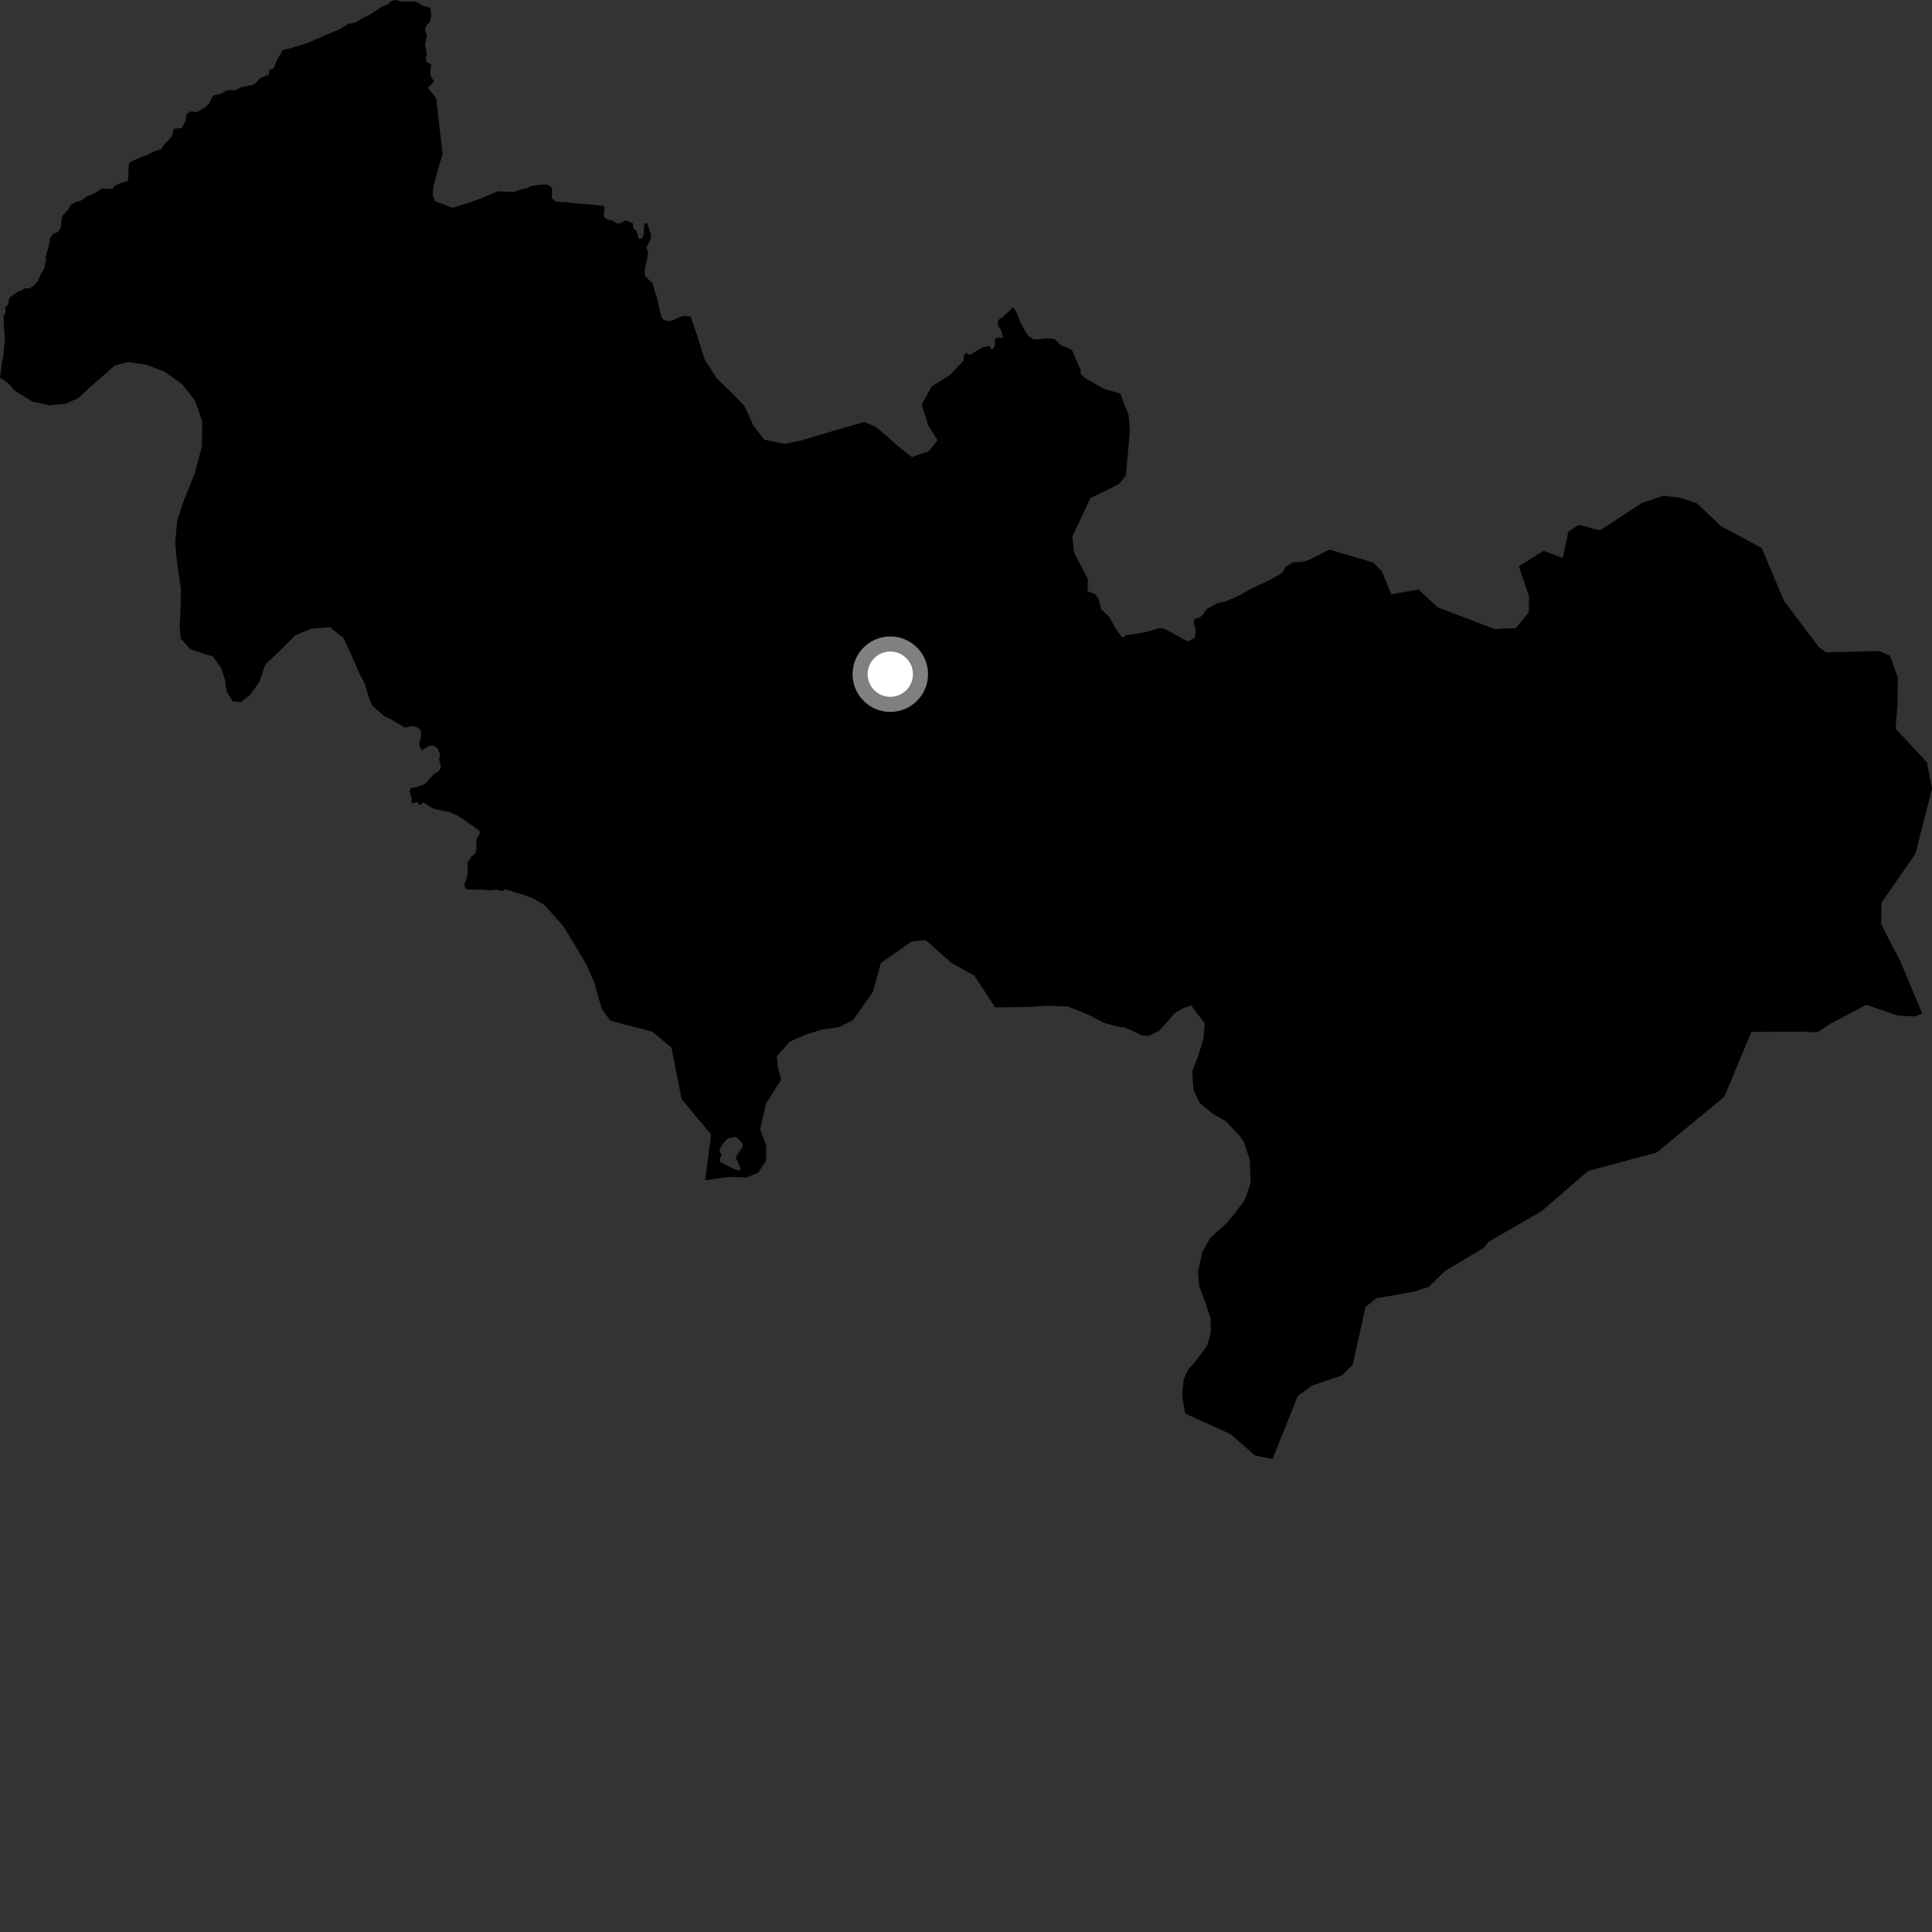 <?xml version="1.0" encoding="utf-8" ?>
<svg baseProfile="full" height="1024" version="1.1" width="1024" xmlns="http://www.w3.org/2000/svg" xmlns:ev="http://www.w3.org/2001/xml-events" xmlns:xlink="http://www.w3.org/1999/xlink"><rect width="100%" height="100%" fill="#333333" stroke="none"/><defs /><polygon fill="black" points="404.27,617.823 406.127,614.932 406.073,606.993 402.895,598.773 405.911,585.136 410.692,577.45 414.064,572.325 412.315,565.807 411.706,559.854 418.471,552.159 426.962,548.419 435.188,545.826 444.835,544.355 452.189,540.625 462.618,525.808 466.878,510.404 483.108,499.065 490.579,498.221 504.433,510.5 516.484,517.16 527.41,533.922 545.226,533.716 555.761,533.055 566.031,533.524 576.627,537.688 585.21,542.145 592.068,544.065 595.779,544.594 600.652,546.537 604.954,548.764 608.949,549.01 614.357,546.405 619.443,540.68 622.271,537.247 627.102,534.366 631.365,532.91 638.573,542.496 637.775,551.009 634.708,560.685 631.9,567.812 632.547,577.448 635.727,584.518 642.908,590.414 649.77,594.328 656.961,601.93 659.249,605.028 662.472,614.935 662.832,627.141 659.766,635.958 654.679,642.817 650.151,648.245 641.377,656.269 637.159,663.968 634.945,674.203 635.568,681.578 638.766,690.065 641.679,698.843 641.74,706.217 639.788,713.327 632.433,723.045 629.889,725.623 627.355,731.038 626.546,739.696 628.122,748.905 628.939,749.598 652.181,760.077 665.132,771.407 674.442,773.371 687.846,739.916 695.37,734.403 711.267,728.996 716.913,723.466 723.754,692.759 729.377,688.165 748.95,684.693 757.351,682.006 765.809,673.729 786.633,661.249 788.851,658.291 817.286,641.789 841.701,620.656 878.122,610.832 913.885,581.35 928.263,546.955 956.875,546.774 963.156,547.188 970.301,542.506 989.167,532.555 1005.932,538.3 1015.152,538.727 1018.868,537.228 1007.175,509.381 999.84,495.316 997.082,489.694 997.206,478.503 1015.227,452.528 1024.0,418.082 1021.331,404.065 1004.702,386.187 1005.778,372.199 1005.916,359.136 1001.644,347.332 995.785,345.055 967.723,345.754 964.014,342.919 945.575,318.512 933.716,290.419 912.343,279.024 899.402,266.77 891.028,263.885 881.543,262.771 870.495,266.459 847.979,281.118 836.835,278.171 831.221,281.833 828.299,295.786 818.094,291.917 804.994,300.14 810.411,316.068 810.32,324.466 803.352,332.998 794.197,333.202 792.566,333.549 761.999,321.919 751.871,312.453 737.41,314.972 732.434,302.863 727.831,298.143 704.629,291.323 694.613,296.376 692.13,297.337 689.46,297.888 685.057,298.056 681.466,300.351 679.724,303.394 678.213,304.508 673.024,307.366 662.779,312.232 656.483,315.762 649.679,318.73 645.082,319.832 639.434,322.856 638.049,325.135 636.048,327.171 633.553,327.922 632.583,328.896 632.743,330.519 633.776,333.362 633.246,338.15 629.495,339.989 617.414,333.347 614.486,332.906 607.875,334.921 596.795,336.743 595.121,337.943 594.576,337.576 591.247,333.124 588.15,327.272 583.523,322.733 582.354,317.576 580.434,314.891 576.505,313.408 576.569,306.885 569.247,292.821 568.402,284.42 577.952,263.978 592.99,256.644 596.772,252.009 598.889,227.78 598.171,219.894 595.307,212.824 593.934,208.667 585.352,206.195 575.048,200.339 572.965,198.388 572.538,195.736 568.245,185.652 565.577,184.252 562.02,182.86 559.15,179.861 558.075,179.515 553.999,179.364 549.718,179.929 547.777,179.771 545.269,178.18 544.007,176.602 540.97,171.119 539.008,165.982 537.025,162.796 531.546,167.985 528.89,169.777 528.961,172.664 530.534,174.761 531.608,178.944 528.087,178.988 527.342,179.983 527.343,183.082 526.472,184.815 525.362,185.067 524.488,183.453 520.89,183.956 514.195,188.149 511.999,186.991 510.989,188.065 510.724,191.152 503.207,198.981 493.862,204.722 488.517,214.4 492.018,225.445 496.907,233.352 492.389,239.062 483.311,242.245 476.457,236.897 470.161,231.264 464.158,226.187 458.16,223.674 438.883,229.176 424.423,233.51 415.914,235.254 405.099,233.049 399.373,225.706 394.755,215.517 388.731,209.024 380.14,200.853 373.534,190.677 369.916,179.059 366.005,167.67 361.89,167.444 356.064,169.921 354.208,170.17 352.346,169.791 350.98,168.801 350.121,166.325 348.005,156.9 347.33,155.594 345.954,150.094 341.921,146.472 341.741,143.453 342.086,140.966 343.305,135.815 343.457,133.5 342.57,131.194 344.878,126.926 345.029,124.433 343.067,118.411 341.618,118.463 341.072,124.547 340.2,126.277 338.591,126.773 337.472,122.56 335.671,120.868 335.374,118.293 331.523,116.798 328.671,118.415 326.937,118.408 324.945,117.051 322.092,116.308 320.359,115.321 319.981,114.075 320.486,109.987 319.741,108.876 315.854,108.818 313.902,108.469 302.274,107.561 300.617,107.157 295.026,106.925 292.398,105.155 292.678,100.954 292.173,99.11 290.131,97.762 286.368,97.888 281.385,98.582 279.345,99.756 276.604,100.198 272.415,101.716 264.077,101.391 250.981,106.631 239.87,110.153 230.414,106.567 229.367,103.261 229.672,99.262 231.816,90.877 234.576,81.626 231.131,51.897 227.176,47.055 226.994,46.103 229.587,43.893 229.978,43.115 228.179,39.971 228.053,37.165 228.724,34.358 225.865,32.659 225.715,30.395 226.374,28.838 225.286,23.998 226.211,18.825 225.363,15.993 225.601,14.051 227.865,11.48 228.578,7.713 228.089,3.909 226.967,3.894 223.615,2.821 221.288,1.211 219.337,0.723 212.283,0.763 209.87,0.0 207.509,0.452 205.008,2.552 202.305,3.582 196.394,7.553 191.895,9.729 189.066,11.745 184.304,12.737 180.449,15.257 167.351,20.834 163.806,22.491 154.795,25.345 149.707,26.562 148.714,28.828 147.009,31.222 145.069,36.162 142.669,37.073 142.575,39.51 138.173,41.21 135.501,43.961 133.766,45.131 129.55,45.806 127.18,46.599 124.702,47.913 122.221,47.598 119.819,48.065 117.739,49.532 113.595,50.439 112.51,51.184 110.945,54.772 108.788,56.758 104.473,59.396 101.033,59.041 98.699,60.478 98.427,63.926 96.325,67.859 92.573,68.181 91.876,69.016 90.973,72.491 87.56,76.007 85.348,79.018 82.164,80.081 76.634,82.751 74.588,83.323 69.352,85.727 68.28,86.945 67.894,95.942 64.625,96.85 61.074,98.202 59.709,99.872 58.11,100.202 54.12,99.871 49.712,102.68 46.313,103.937 42.373,106.627 40.559,106.903 37.317,108.764 36.301,110.858 33.223,114.217 32.683,115.882 32.211,120.107 31.752,121.585 30.334,123.155 28.268,123.86 26.468,126.333 26.381,128.585 25.725,129.706 25.616,131.795 24.761,133.556 24.228,136.284 24.436,138.496 23.832,139.609 23.633,141.94 21.857,144.824 20.138,148.888 17.493,151.725 15.561,152.823 12.755,152.842 11.955,153.794 9.654,154.446 5.621,157.314 4.68,158.477 4.422,161.212 2.679,162.978 2.97,165.608 2.01,167.105 2.008,173.023 2.704,179.688 2.217,183.179 1.813,188.687 0.82,192.965 0.0,200.309 1.792,201.192 4.859,203.509 7.607,206.987 17.313,212.89 26.137,214.827 34.94,213.93 41.445,211.059 48.222,204.783 60.926,193.652 68.019,191.91 77.409,193.281 87.092,196.91 96.521,203.655 103.413,212.406 107.189,223.44 107.007,236.494 103.4,250.411 97.25,265.77 93.912,276.005 92.858,287.359 93.769,297.566 95.875,312.303 95.67,323.655 95.168,332.163 95.775,338.402 100.935,344.041 106.354,345.992 112.908,347.936 117.225,354.14 119.263,360.37 120.147,366.608 123.321,371.686 127.598,372.223 132.415,368.501 137.493,361.363 140.563,352.266 150.467,342.815 156.41,336.807 164.65,333.324 174.913,332.375 182.091,338.267 186.434,347.587 189.922,355.778 193.388,362.556 195.162,368.491 197.186,373.857 203.508,379.469 206.945,381.138 214.709,385.712 217.545,384.966 219.947,384.961 221.919,386.043 223.229,387.564 223.224,389.525 222.133,394.971 223.442,397.581 224.096,397.575 227.156,395.388 229.781,395.165 231.971,396.68 233.191,399.642 232.745,402.577 233.568,405.745 233.58,407.231 232.325,408.882 229.578,410.554 225.446,415.441 220.706,417.214 217.724,417.688 217.043,419.616 218.302,423.488 217.882,424.767 218.535,425.742 221.362,425.136 222.389,426.956 224.41,425.298 227.156,427.19 230.215,428.706 238.964,430.666 242.289,432.195 245.95,434.53 254.148,440.384 254.363,441.69 252.508,444.911 252.505,450.841 251.418,453.02 250.155,453.607 247.853,457.166 247.785,463.914 246.058,469.157 247.181,471.382 256.471,471.609 259.675,471.948 263.242,471.553 266.266,472.415 267.669,471.313 277.575,474.297 283.302,476.514 288.752,479.869 298.533,490.839 304.582,500.711 310.926,511.439 314.987,520.77 318.83,534.4 323.432,540.98 345.752,546.811 355.92,555.325 361.22,582.444 376.86,601.294 376.517,604.047 383.435,605.947 384.709,604.136 386.737,603.097 390.059,602.568 393.086,605.454 393.83,607.286 392.842,609.04 404.27,617.823" /><polygon fill="black" points="383.435,605.947 376.517,604.047 373.802,625.512 386.465,623.847 395.683,624.074 401.917,621.484 404.27,617.823 392.842,609.04 390.701,612.199 389.948,613.889 391.248,616.066 392.54,619.669 391.657,620.48 388.616,619.456 381.558,615.702 381.461,614.114 382.559,612.172 381.427,610.281 381.615,608.527 383.435,605.947" /><circle cx="471.873" cy="357.332" fill="rgb(100%,100%,100%)" r="16" stroke="grey" stroke-width="8" /></svg>